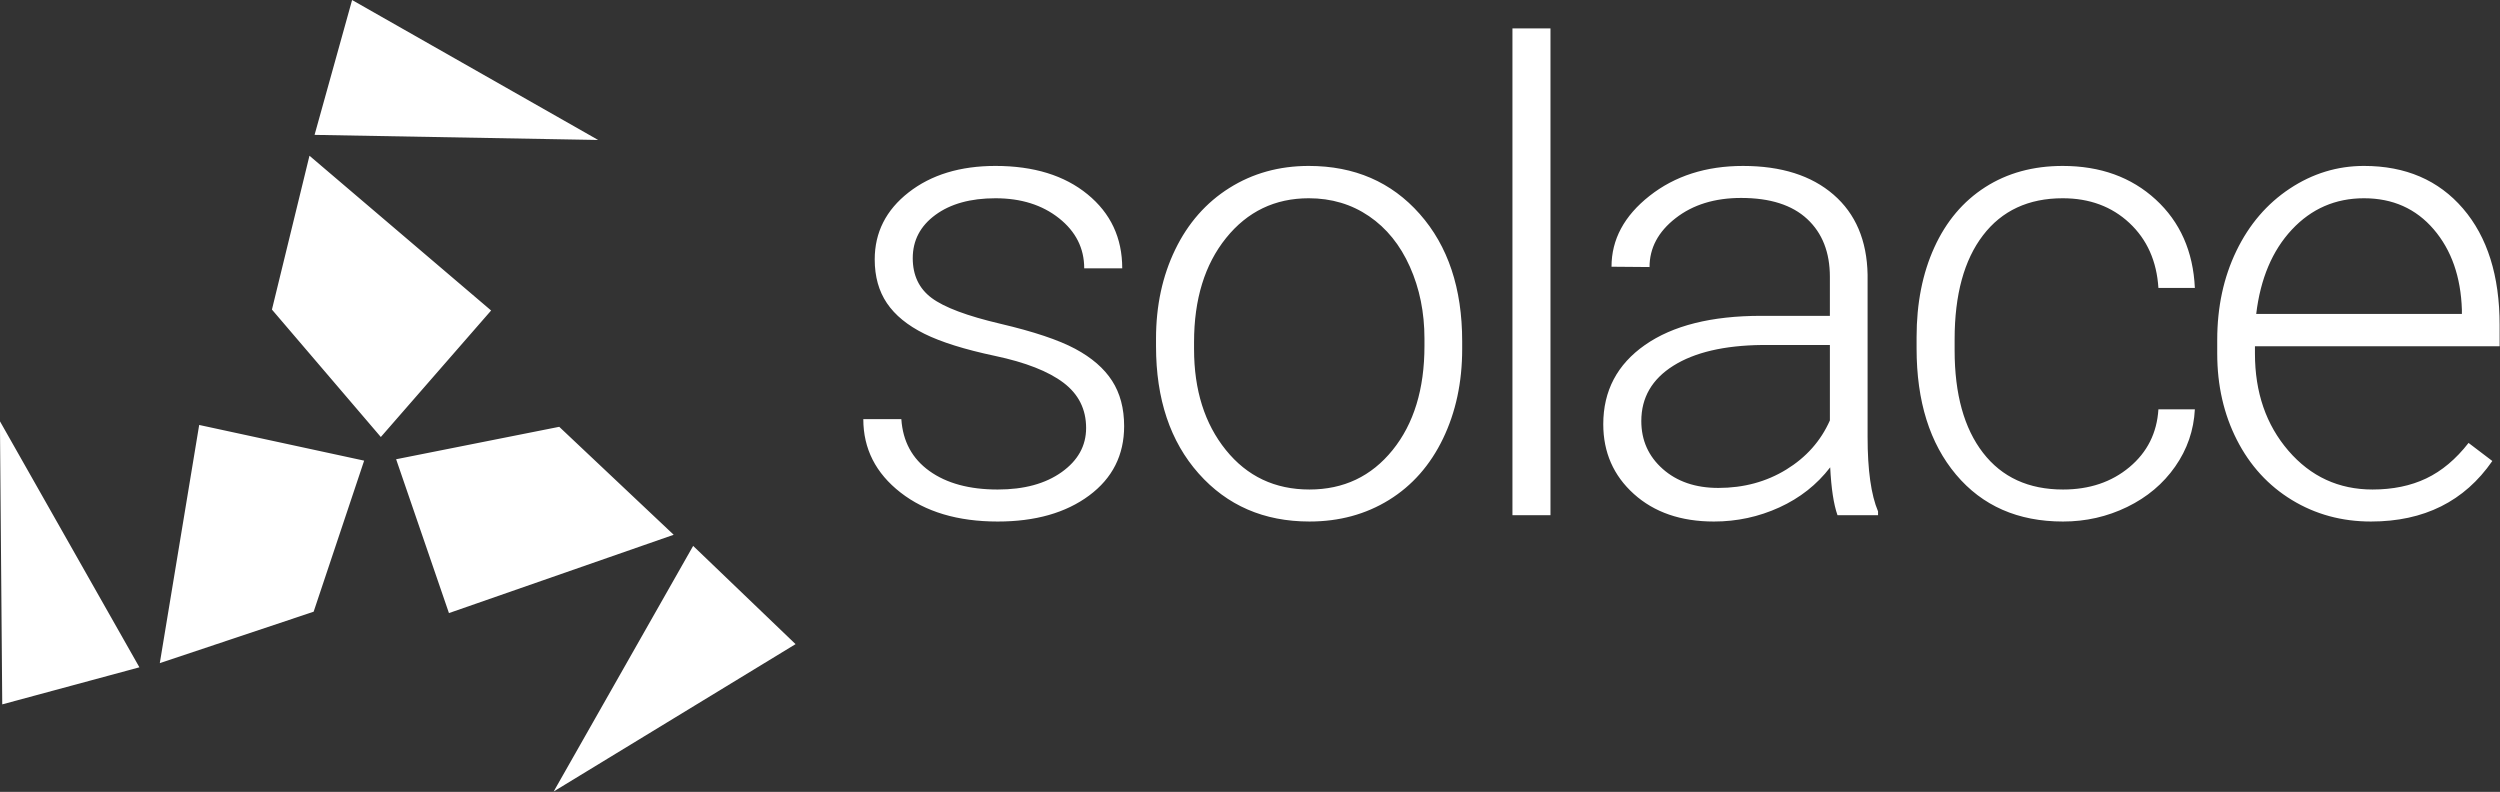<svg viewBox="0 0 2311 732" xmlns="http://www.w3.org/2000/svg" fill-rule="evenodd" clip-rule="evenodd" stroke-linejoin="round" stroke-miterlimit="1.414"><rect x="0" y="0" width="2311" height="732" fill="#333333" stroke="none"/><path d="M184.126 392.83l152.493 32.982-46.69 139.643-142.213 47.547 36.41-220.173zM2.076 651.126L-.065 389.402l128.934 227.455L2.076 651.126zM453.988 287.026L352.04 403.966 251.377 286.17l34.697-142.213 167.914 143.07zM325.482.03l227.455 129.363-262.151-4.712L325.482.03zM415.008 566.74l-48.832-142.213 150.78-29.984 105.802 99.806-207.75 72.391zM735.415 595.44l-223.6 136.216L640.75 504.629l94.666 90.81zM1004.005 395.671c0-17.382-6.99-31.347-20.95-41.894-13.97-10.547-35.01-18.799-63.14-24.756-28.12-5.957-49.95-12.793-65.47-20.508-15.53-7.715-27.06-17.139-34.58-28.271-7.52-11.133-11.28-24.61-11.28-40.43 0-25 10.46-45.654 31.35-61.963 20.9-16.309 47.66-24.463 80.28-24.463 35.35 0 63.72 8.74 85.1 26.221 21.39 17.48 32.08 40.283 32.08 68.408h-35.15c0-18.555-7.77-33.984-23.29-46.289-15.53-12.305-35.11-18.457-58.74-18.457-23.05 0-41.56 5.127-55.52 15.381-13.97 10.254-20.95 23.584-20.95 39.99 0 15.82 5.81 28.076 17.43 36.768 11.62 8.691 32.82 16.65 63.58 23.877 30.76 7.226 53.81 14.941 69.14 23.144 15.33 8.203 26.71 18.067 34.13 29.59 7.42 11.523 11.13 25.488 11.13 41.895 0 26.757-10.79 48.144-32.37 64.16-21.58 16.015-49.76 24.023-84.52 24.023-36.92 0-66.85-8.935-89.8-26.807-22.95-17.871-34.42-40.478-34.42-67.822h35.16c1.36 20.508 10.01 36.475 25.92 47.901 15.92 11.425 36.96 17.138 63.14 17.138 24.41 0 44.14-5.371 59.18-16.113 15.04-10.742 22.56-24.316 22.56-40.723zM1068.625 313.054c0-30.469 5.91-57.91 17.73-82.324s28.51-43.408 50.1-56.982c21.58-13.575 46.04-20.362 73.38-20.362 42.19 0 76.37 14.795 102.54 44.385 26.18 29.59 39.26 68.799 39.26 117.627v7.324c0 30.664-5.91 58.252-17.72 82.764-11.82 24.512-28.47 43.408-49.95 56.689-21.49 13.282-46 19.922-73.54 19.922-41.99 0-76.12-14.795-102.39-44.385-26.27-29.589-39.41-68.798-39.41-117.627v-7.031zm35.16 9.668c0 37.891 9.81 68.994 29.44 93.311 19.63 24.316 45.36 36.474 77.2 36.474 31.64 0 57.28-12.158 76.91-36.474 19.63-24.317 29.44-56.397 29.44-96.241v-6.738c0-24.219-4.49-46.387-13.48-66.504-8.98-20.117-21.58-35.693-37.79-46.728-16.21-11.035-34.77-16.553-55.67-16.553-31.25 0-56.73 12.256-76.46 36.768-19.73 24.511-29.59 56.591-29.59 96.24v6.445zM1398.105 26.238h35.156v450h-35.156zM1698.575 476.238c-3.52-9.961-5.77-24.707-6.74-44.239-12.31 16.016-27.98 28.37-47.02 37.061-19.05 8.691-39.21 13.037-60.5 13.037-30.47 0-55.13-8.496-73.98-25.488-18.84-16.992-28.27-38.477-28.27-64.453 0-30.86 12.84-55.274 38.53-73.242 25.68-17.969 61.47-26.954 107.37-26.954h63.58v-36.035c0-22.656-6.99-40.478-20.95-53.467-13.97-12.988-34.33-19.482-61.09-19.482-24.41 0-44.63 6.25-60.64 18.75-16.02 12.5-24.03 27.539-24.03 45.117l-35.15-.293c0-25.195 11.72-47.021 35.15-65.478 23.44-18.457 52.25-27.686 86.43-27.686 35.35 0 63.23 8.838 83.64 26.514 20.41 17.676 30.91 42.334 31.5 73.974v150c0 30.665 3.22 53.614 9.67 68.848v3.516h-37.5zm-110.16-25.196c23.44 0 44.38-5.664 62.84-16.992 18.46-11.328 31.89-26.465 40.29-45.41v-69.726h-62.7c-34.96.39-62.3 6.787-82.03 19.189-19.73 12.402-29.59 29.443-29.59 51.123 0 17.773 6.59 32.52 19.77 44.238 13.19 11.719 30.33 17.578 51.42 17.578zM1907.045 452.507c24.42 0 44.88-6.884 61.38-20.654s25.44-31.592 26.81-53.467h33.69c-.98 19.336-7.03 36.963-18.17 52.881-11.13 15.918-25.92 28.369-44.38 37.354-18.46 8.984-38.23 13.476-59.33 13.476-41.6 0-74.56-14.453-98.87-43.359-24.32-28.906-36.48-67.774-36.48-116.602v-10.547c0-31.25 5.47-58.886 16.41-82.91 10.94-24.023 26.61-42.578 47.02-55.664 20.41-13.086 44.29-19.629 71.63-19.629 34.77 0 63.43 10.352 85.99 31.055 22.55 20.703 34.62 47.949 36.18 81.738h-33.69c-1.57-24.805-10.5-44.824-26.81-60.058-16.31-15.235-36.87-22.852-61.67-22.852-31.64 0-56.2 11.426-73.68 34.277-17.48 22.852-26.22 54.883-26.22 96.094v10.254c0 40.43 8.74 71.973 26.22 94.629 17.48 22.656 42.14 33.984 73.97 33.984zM2191.695 482.097c-26.95 0-51.32-6.64-73.1-19.922-21.77-13.281-38.72-31.787-50.82-55.517-12.11-23.731-18.17-50.342-18.17-79.834v-12.598c0-30.469 5.91-57.91 17.73-82.324 11.81-24.414 28.27-43.604 49.36-57.569 21.1-13.964 43.95-20.947 68.56-20.947 38.47 0 68.99 13.135 91.55 39.404 22.56 26.27 33.84 62.159 33.84 107.667v19.628h-226.18v6.739c0 35.937 10.31 65.869 30.91 89.795 20.61 23.925 46.54 35.888 77.79 35.888 18.75 0 35.3-3.418 49.65-10.254 14.36-6.836 27.4-17.773 39.11-32.812l21.98 16.699c-25.78 37.305-63.19 55.957-112.21 55.957zm-6.44-298.828c-26.37 0-48.59 9.668-66.66 29.004-18.06 19.336-29.05 45.312-32.95 77.93h190.13v-3.809c-.97-30.469-9.66-55.273-26.07-74.414s-37.89-28.711-64.45-28.711z" fill="#fff" fill-rule="nonzero"/></svg>